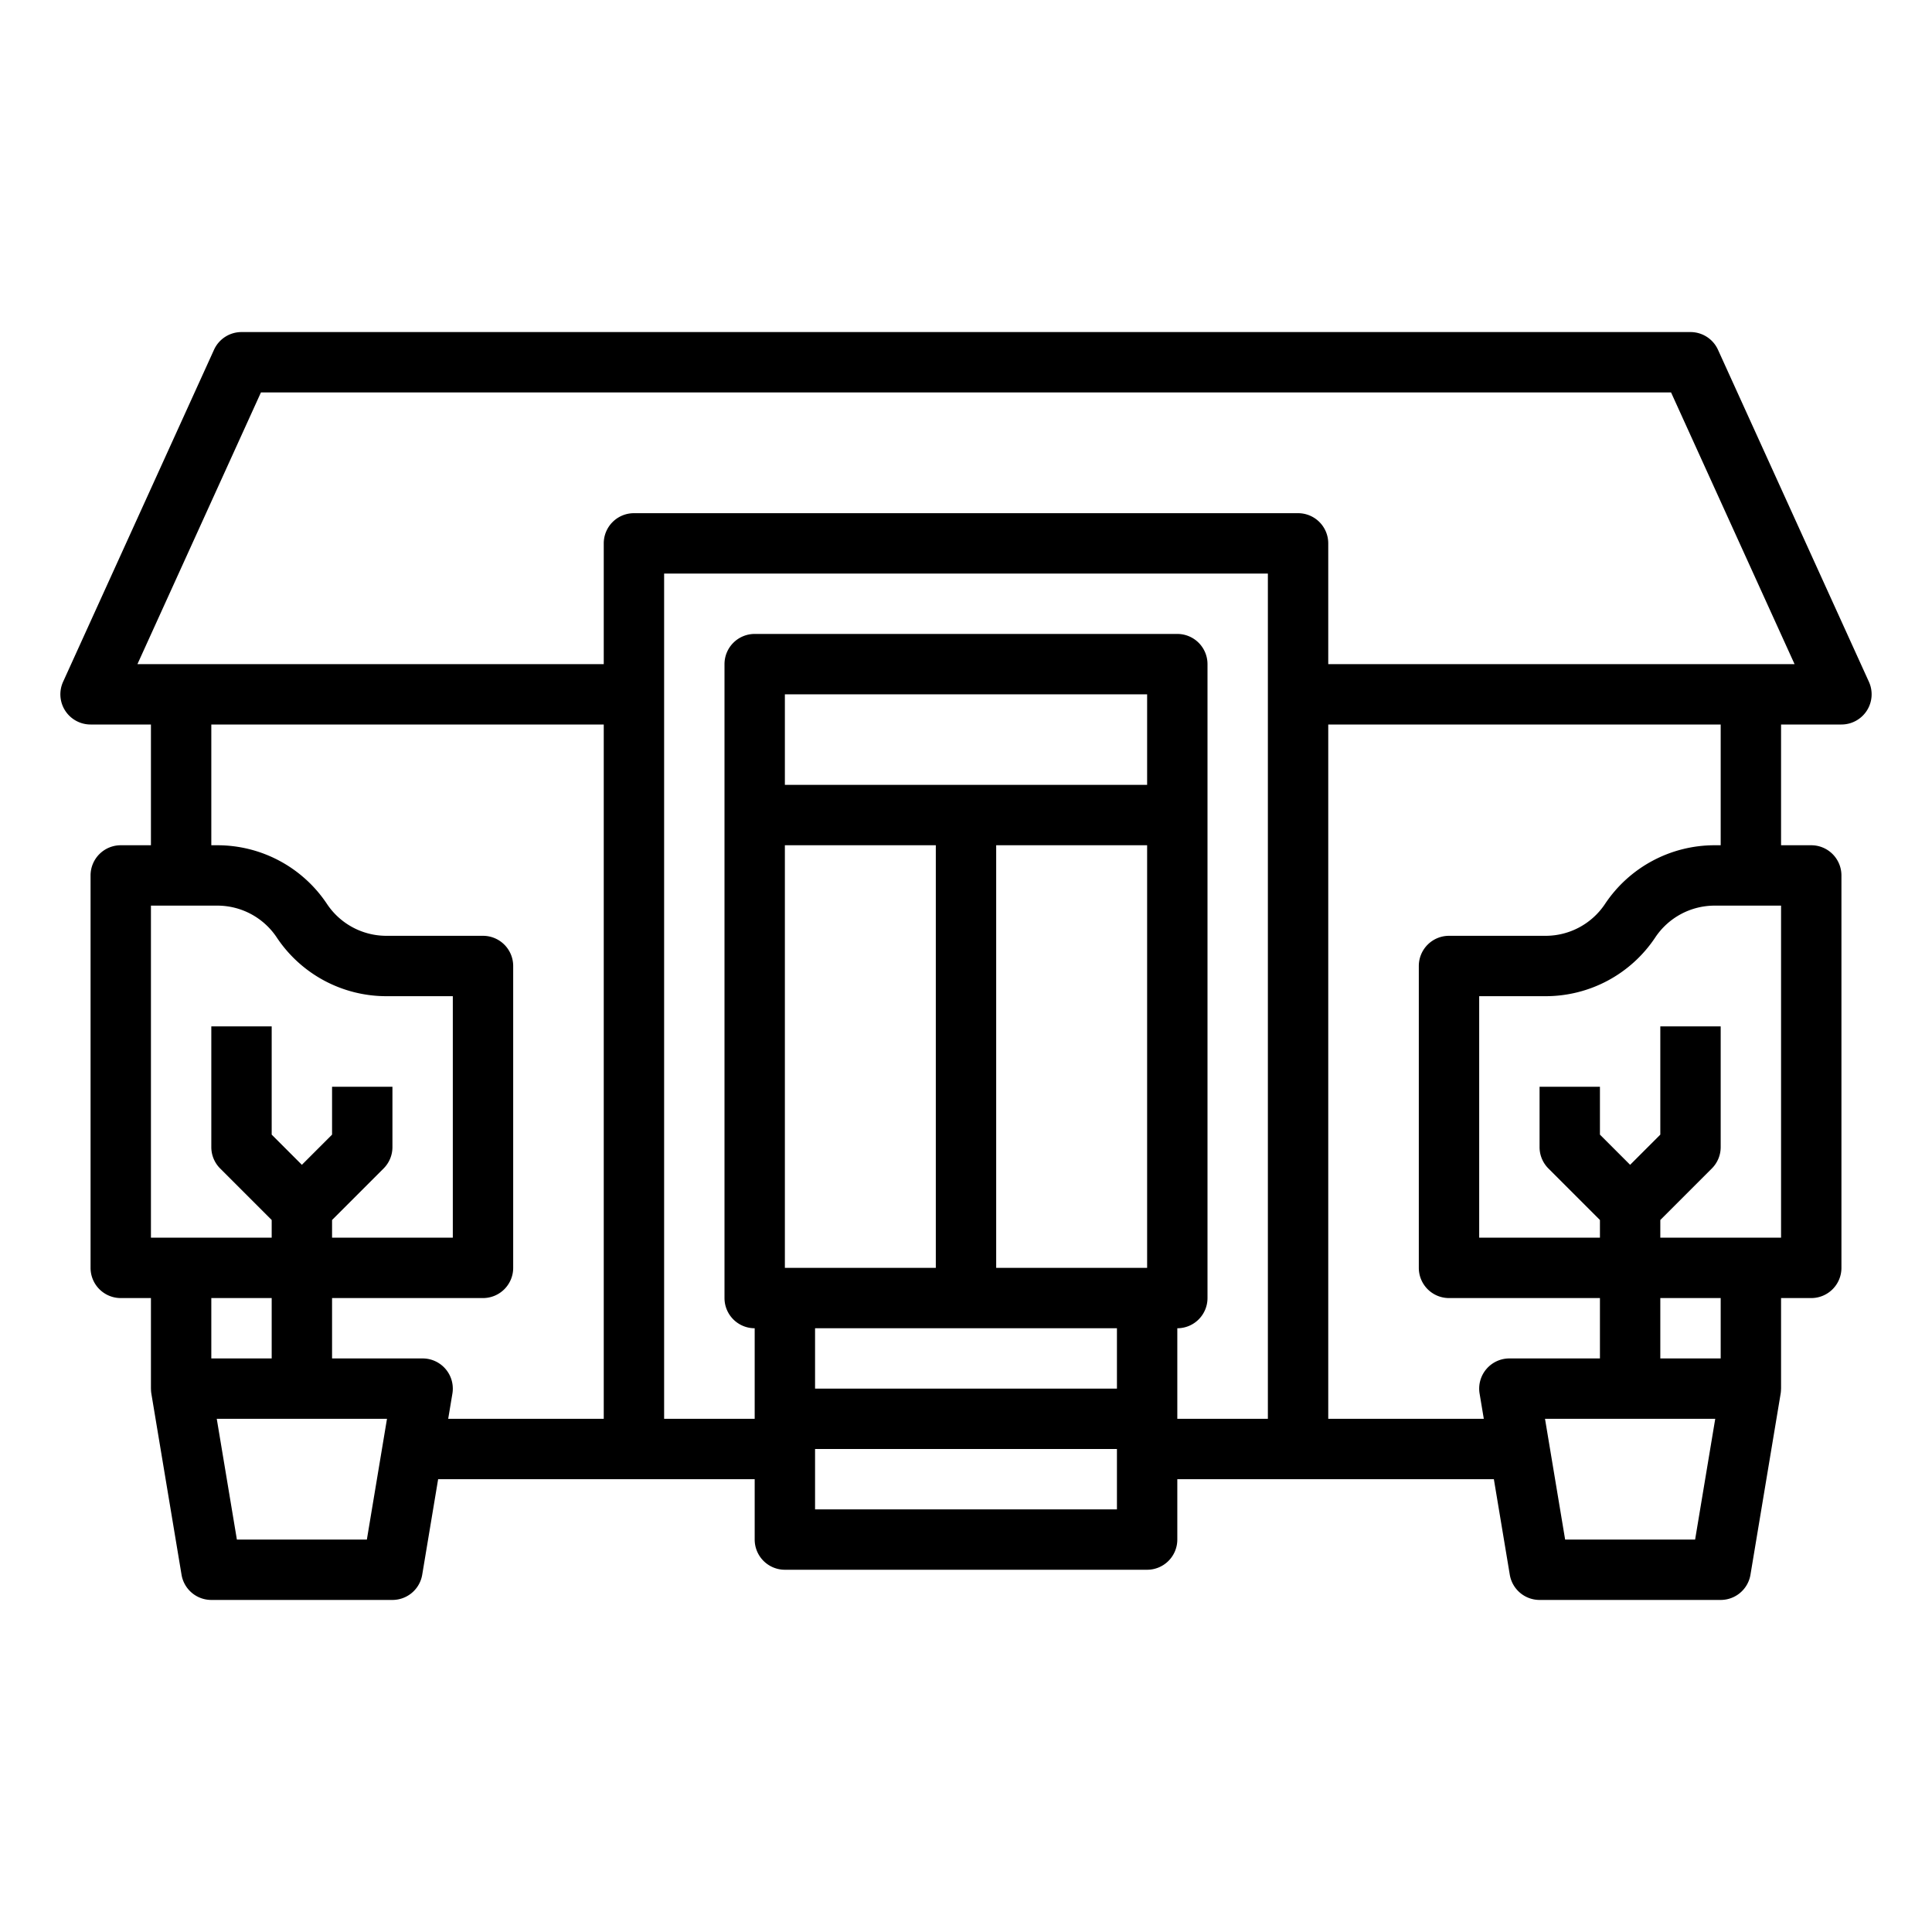 <?xml version="1.0"?>
<svg xmlns="http://www.w3.org/2000/svg" id="outline" viewBox="0 0 512 512" width="512" height="512">
    <path d="M488,192a8,8,0,0,0,7.283-11.311l-40-88A8,8,0,0,0,448,88H64a8,8,0,0,0-7.283,4.689l-40,88A8,8,0,0,0,24,192H40v32H32a8,8,0,0,0-8,8V336a8,8,0,0,0,8,8h8v24h.012a7.983,7.983,0,0,0,.097,1.315l8,48A8,8,0,0,0,56,424h48a8,8,0,0,0,7.891-6.685L116.11,392H200v16a8,8,0,0,0,8,8h96a8,8,0,0,0,8-8V392h83.89l4.219,25.315A8,8,0,0,0,408,424h48a8,8,0,0,0,7.891-6.685l8-48A7.983,7.983,0,0,0,471.988,368H472V344h8a8,8,0,0,0,8-8V232a8,8,0,0,0-8-8h-8V192ZM40,240H57.578a18.911,18.911,0,0,1,15.766,8.438A34.876,34.876,0,0,0,102.422,264H120v64H88v-4.686l13.657-13.657A8.001,8.001,0,0,0,104,304V288H88v12.687l-8,8-8-8V272H56v32a8.001,8.001,0,0,0,2.343,5.657L72,323.314V328H40ZM72,344v16H56V344Zm25.223,64H62.777l-5.333-32h45.112ZM118.104,362.829A7.998,7.998,0,0,0,112,360H88V344h40a8,8,0,0,0,8-8V256a8,8,0,0,0-8-8H102.422a18.911,18.911,0,0,1-15.766-8.438A34.876,34.876,0,0,0,57.578,224H56V192H160V376H118.777l1.114-6.685A7.999,7.999,0,0,0,118.104,362.829ZM304,336H264V224h40Zm-96,0V224h40V336Zm96-128H208V184h96ZM256,352h40v16H216V352Zm-40,48V384h80v16Zm120-24H312V352a8,8,0,0,0,8-8V176a8,8,0,0,0-8-8H200a8,8,0,0,0-8,8V344a8,8,0,0,0,8,8v24H176V152H336ZM168,136a8,8,0,0,0-8,8v32H36.424l32.728-72H442.849l32.728,72H352V144a8,8,0,0,0-8-8ZM449.223,408H414.777l-5.333-32h45.112ZM456,360H440V344h16Zm16-32H440v-4.686l13.657-13.657A8.001,8.001,0,0,0,456,304V272H440v28.687l-8,8-8-8V288H408v16a8.001,8.001,0,0,0,2.343,5.657L424,323.314V328H392V264h17.578a34.876,34.876,0,0,0,29.079-15.562A18.911,18.911,0,0,1,454.422,240H472ZM456,224h-1.578a34.876,34.876,0,0,0-29.079,15.562A18.911,18.911,0,0,1,409.578,248H384a8,8,0,0,0-8,8v80a8,8,0,0,0,8,8h40v16H400a8,8,0,0,0-7.891,9.315L393.223,376H352V192H456Z"/>
</svg>
